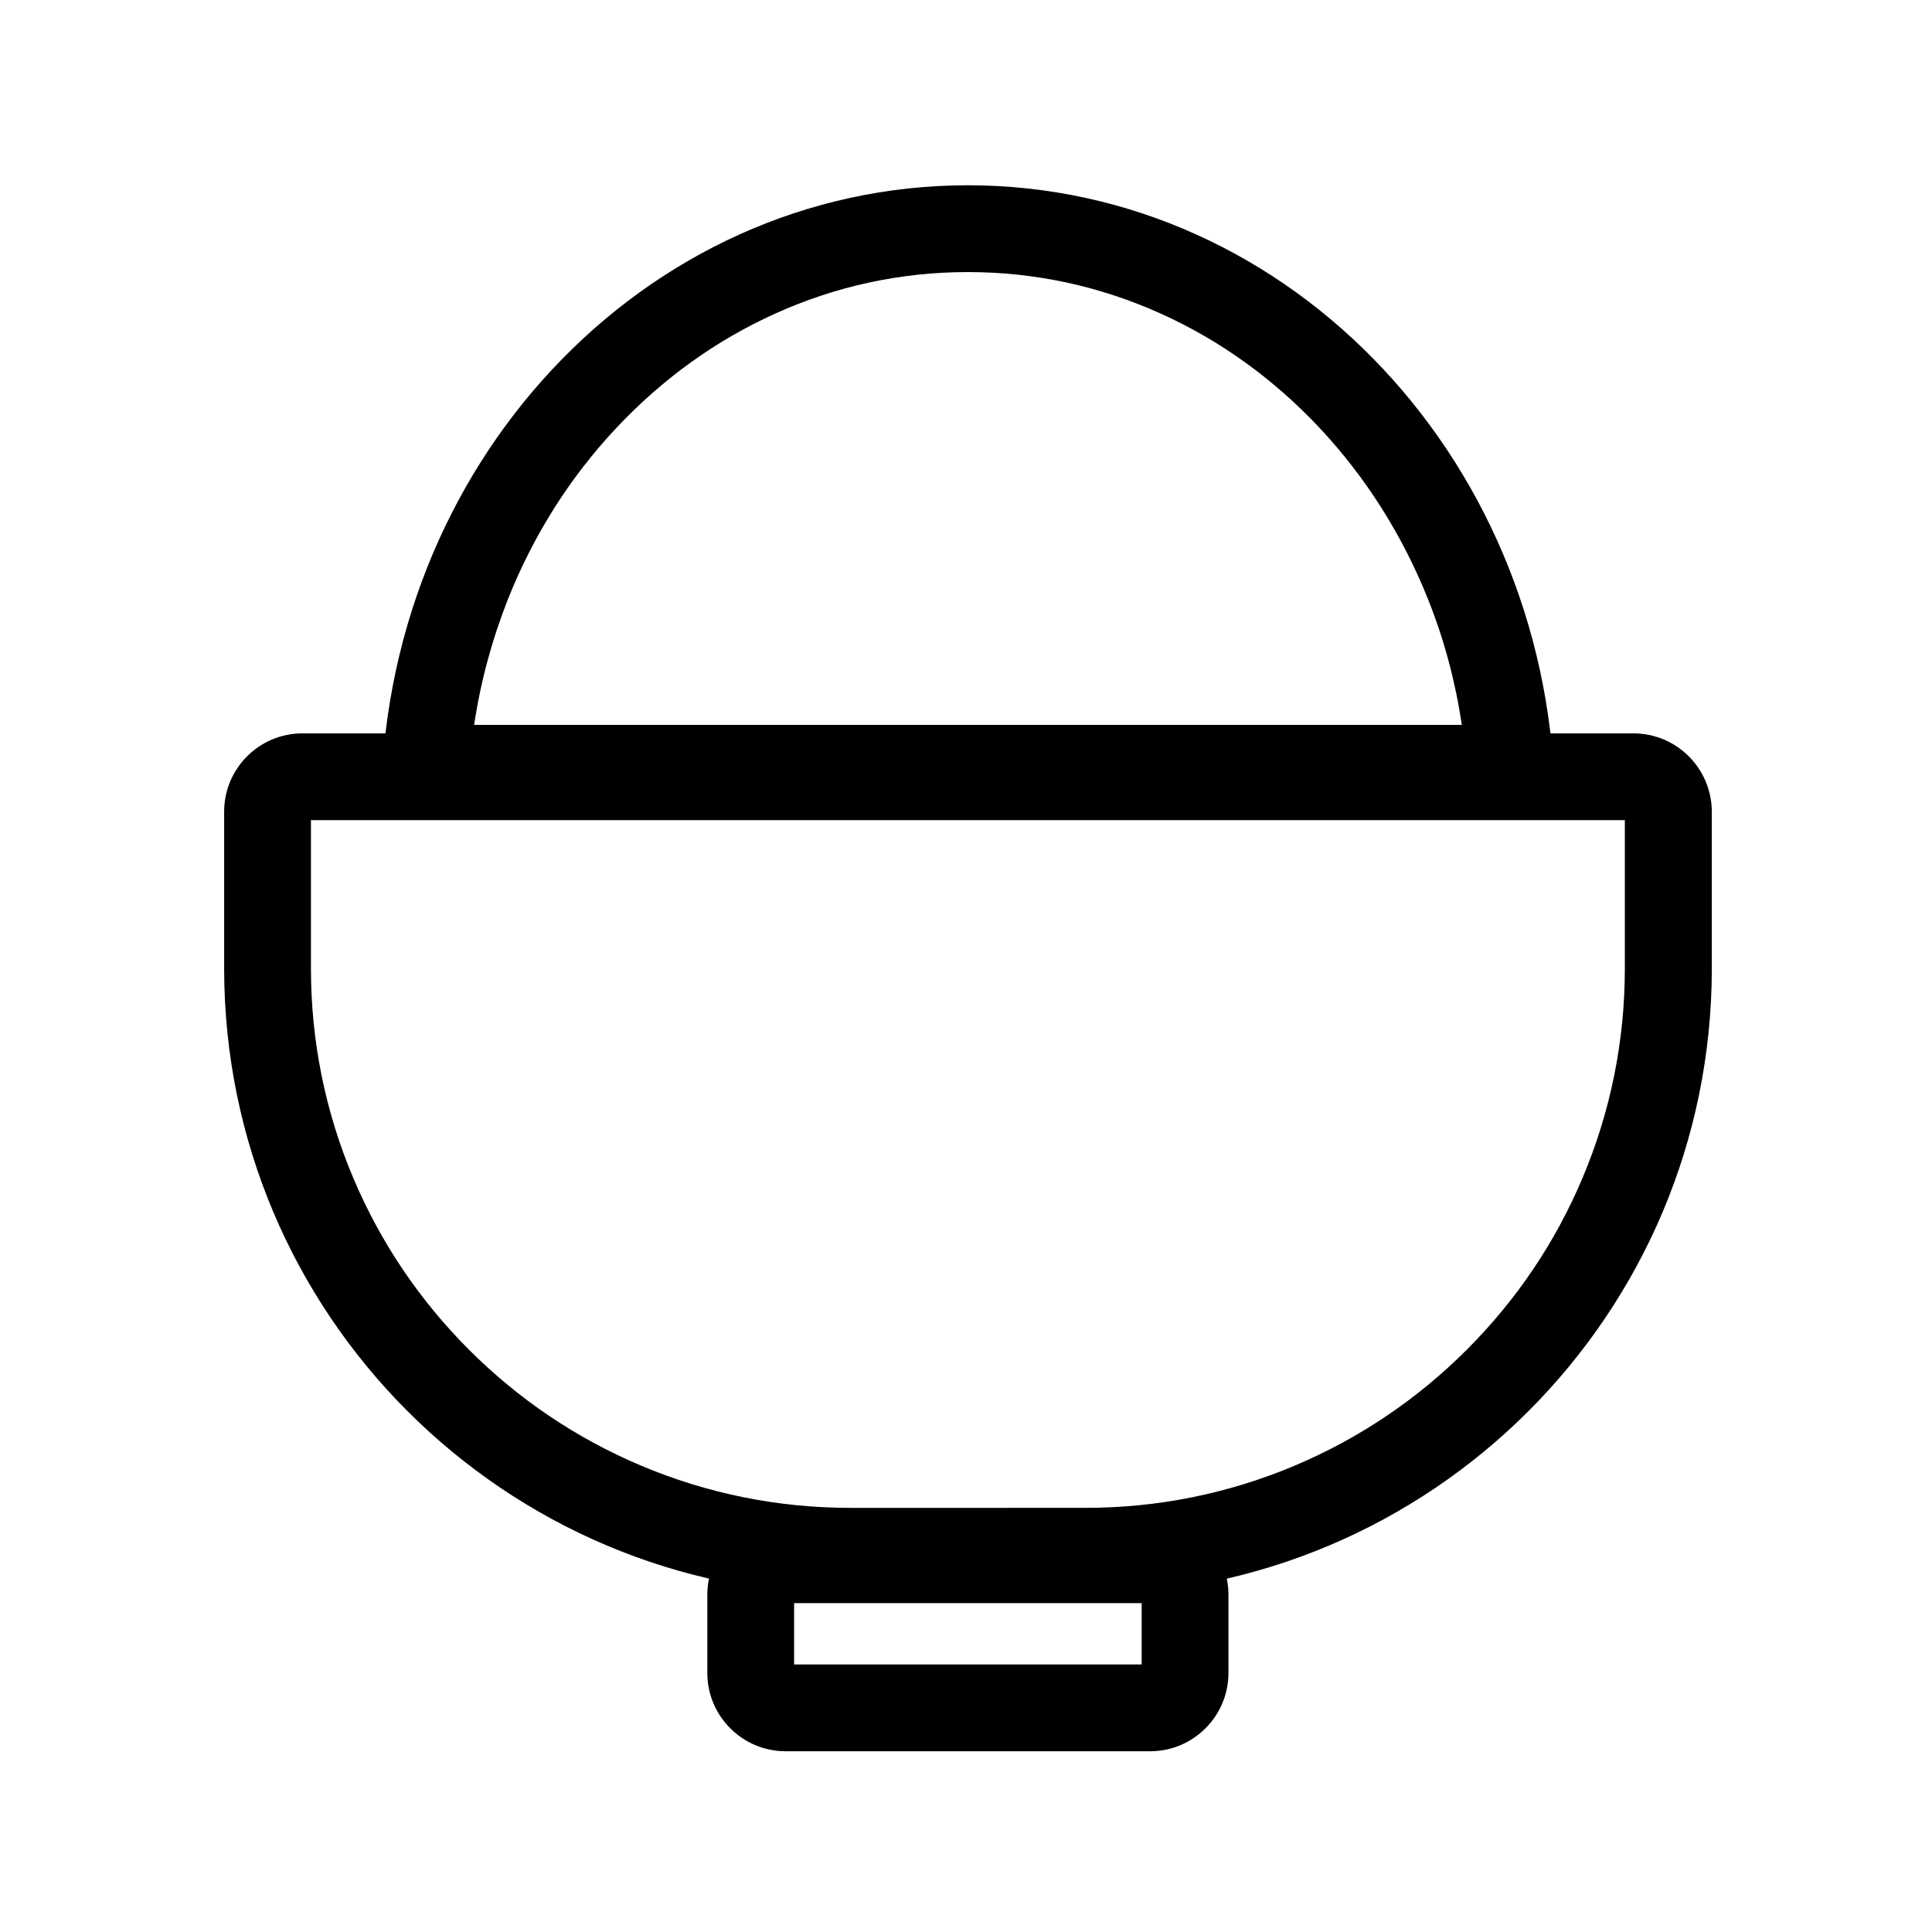 <?xml version="1.0" standalone="no"?><!DOCTYPE svg PUBLIC "-//W3C//DTD SVG 1.1//EN" "http://www.w3.org/Graphics/SVG/1.1/DTD/svg11.dtd"><svg t="1626358473151" class="icon" viewBox="0 0 1024 1024" version="1.1" xmlns="http://www.w3.org/2000/svg" p-id="26375" xmlns:xlink="http://www.w3.org/1999/xlink" width="16" height="16"><defs><style type="text/css"></style></defs><path d="M605.1 849.7v32.5H420.9v-32.5h184.2m4.5-46H416.4c-22.9 0-41.5 18.6-41.5 41.5v41.5c0 22.9 18.6 41.5 41.5 41.5h193.2c22.9 0 41.5-18.6 41.5-41.5v-41.5c0-22.9-18.6-41.5-41.5-41.5zM513 144.2c35.4 0 69.8 7.4 102.2 22 31.5 14.2 59.8 34.6 84.3 60.7 24.6 26.3 43.9 56.9 57.5 91 8.5 21.3 14.4 43.5 17.8 66.3H251.3c3.4-22.8 9.4-44.9 17.8-66.3 13.5-34.1 32.9-64.8 57.5-91 24.4-26 52.8-46.5 84.3-60.7 32.3-14.6 66.7-22 102.1-22m0-46c-171.8 0-311.1 148.6-311.1 332h622.3c-0.1-183.3-139.4-332-311.2-332z" p-id="26376"></path><path d="M861.2 434.7v78.5c0 38.6-7.6 76.1-22.5 111.3-14.4 34.1-35 64.6-61.3 90.9-26.3 26.3-56.9 46.9-90.9 61.3-35.2 14.9-72.7 22.5-111.3 22.5H450.8c-38.6 0-76.1-7.6-111.3-22.5-34-14.4-64.6-35-90.9-61.3-26.3-26.3-46.9-56.9-61.3-90.9-14.9-35.2-22.5-72.7-22.5-111.3v-78.5h696.4m4.5-46H160.3c-22.9 0-41.5 18.6-41.5 41.5v83c0 183.4 148.6 332 332 332h124.5c183.4 0 332-148.6 332-332v-83c-0.1-22.9-18.6-41.5-41.6-41.5z" p-id="26377"></path></svg>